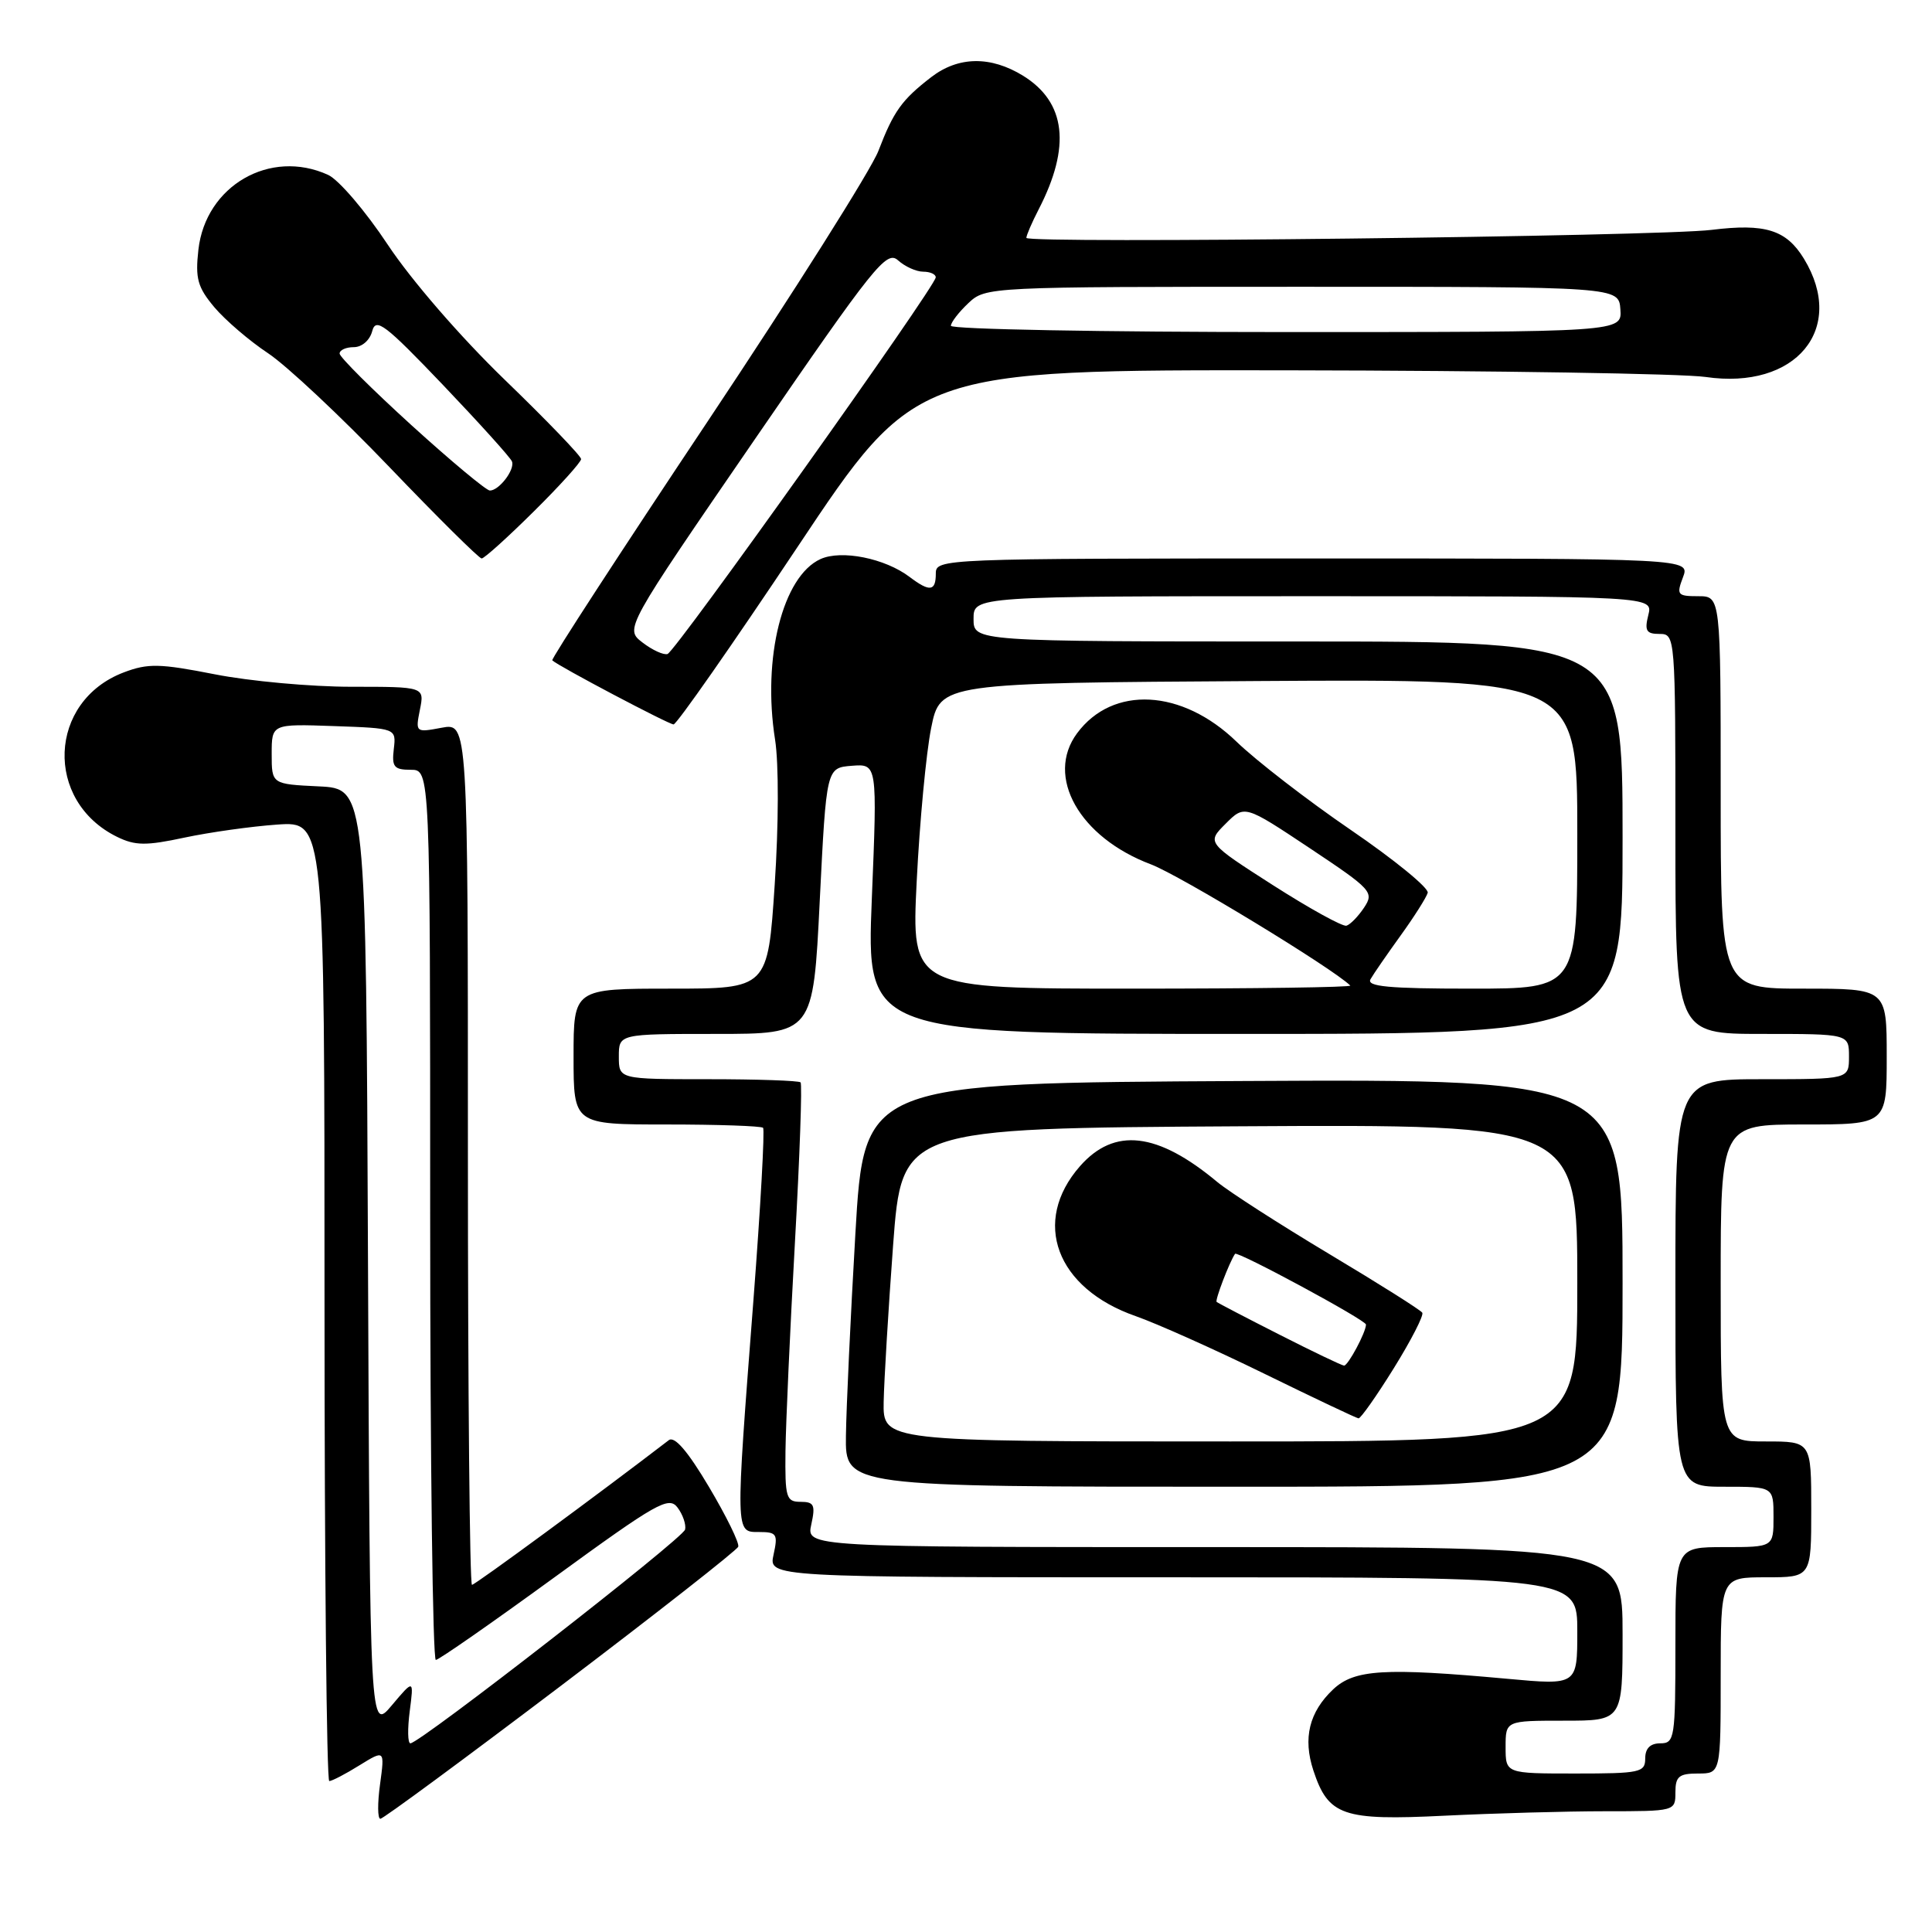 <?xml version="1.0" encoding="UTF-8" standalone="no"?>
<!DOCTYPE svg PUBLIC "-//W3C//DTD SVG 1.1//EN" "http://www.w3.org/Graphics/SVG/1.1/DTD/svg11.dtd" >
<svg xmlns="http://www.w3.org/2000/svg" xmlns:xlink="http://www.w3.org/1999/xlink" version="1.1" viewBox="0 0 256 256">
 <g >
 <path fill="currentColor"
d=" M 74.28 223.41 C 87.05 213.73 97.64 205.42 97.82 204.95 C 98.00 204.47 96.25 200.91 93.94 197.02 C 91.14 192.30 89.38 190.25 88.62 190.83 C 79.39 197.92 62.95 210.00 62.54 210.00 C 62.24 210.00 62.00 184.30 62.00 152.89 C 62.00 95.78 62.00 95.78 58.52 96.43 C 55.07 97.08 55.04 97.05 55.64 94.04 C 56.25 91.00 56.25 91.00 46.55 91.00 C 41.22 91.00 33.08 90.26 28.47 89.35 C 21.14 87.91 19.60 87.88 16.39 89.10 C 6.36 92.92 5.84 106.15 15.52 110.89 C 17.91 112.06 19.35 112.08 24.43 110.99 C 27.77 110.28 33.31 109.50 36.75 109.26 C 43.00 108.83 43.00 108.83 43.00 172.41 C 43.00 207.39 43.28 236.00 43.63 236.00 C 43.98 236.00 45.78 235.07 47.62 233.92 C 50.98 231.85 50.98 231.85 50.36 236.42 C 50.01 238.94 50.03 241.00 50.40 241.00 C 50.77 241.00 61.51 233.08 74.28 223.41 Z  M 212.66 240.00 C 221.96 240.00 222.00 239.99 222.00 237.50 C 222.00 235.39 222.47 235.00 225.00 235.00 C 228.00 235.00 228.00 235.00 228.00 222.00 C 228.00 209.00 228.00 209.00 234.00 209.00 C 240.00 209.00 240.00 209.00 240.00 200.00 C 240.00 191.00 240.00 191.00 234.00 191.00 C 228.00 191.00 228.00 191.00 228.00 170.00 C 228.00 149.00 228.00 149.00 239.00 149.00 C 250.00 149.00 250.00 149.00 250.00 140.00 C 250.00 131.00 250.00 131.00 239.00 131.00 C 228.00 131.00 228.00 131.00 228.00 105.00 C 228.00 79.00 228.00 79.00 225.02 79.00 C 222.26 79.00 222.12 78.82 223.00 76.50 C 223.95 74.00 223.95 74.00 173.98 74.00 C 124.67 74.00 124.00 74.03 124.00 76.00 C 124.00 78.36 123.20 78.47 120.53 76.45 C 117.26 73.97 111.49 72.82 108.72 74.08 C 103.71 76.36 100.99 87.16 102.70 98.00 C 103.20 101.15 103.18 109.36 102.65 117.25 C 101.74 131.00 101.74 131.00 88.87 131.00 C 76.00 131.00 76.00 131.00 76.00 140.00 C 76.00 149.00 76.00 149.00 88.33 149.00 C 95.12 149.00 100.87 149.20 101.11 149.44 C 101.35 149.68 100.78 159.92 99.84 172.19 C 97.43 203.48 97.42 203.00 100.58 203.00 C 102.93 203.00 103.10 203.27 102.50 206.00 C 101.84 209.00 101.84 209.00 155.42 209.00 C 209.00 209.00 209.00 209.00 209.00 216.15 C 209.00 223.30 209.00 223.30 199.75 222.45 C 183.42 220.96 179.48 221.20 176.66 223.84 C 173.47 226.85 172.62 230.32 174.03 234.60 C 176.01 240.60 177.92 241.26 191.41 240.59 C 197.96 240.27 207.52 240.00 212.66 240.00 Z  M 105.66 72.50 C 121.32 49.00 121.32 49.00 170.91 49.07 C 198.18 49.11 222.97 49.51 226.00 49.95 C 237.95 51.70 244.70 43.58 239.03 34.28 C 236.69 30.45 233.90 29.58 226.79 30.46 C 219.76 31.33 136.00 32.31 136.00 31.52 C 136.00 31.18 136.73 29.49 137.62 27.76 C 141.93 19.42 141.25 13.56 135.57 10.04 C 131.27 7.39 126.98 7.45 123.38 10.23 C 119.48 13.24 118.41 14.74 116.39 20.00 C 115.44 22.48 105.25 38.61 93.76 55.85 C 82.26 73.09 73.00 87.33 73.18 87.50 C 73.96 88.26 88.58 95.97 89.25 95.99 C 89.66 95.99 97.04 85.43 105.66 72.50 Z  M 70.72 67.78 C 74.18 64.36 77.00 61.23 77.00 60.83 C 77.00 60.43 72.44 55.69 66.86 50.30 C 60.99 44.62 54.48 37.10 51.38 32.42 C 48.44 27.98 44.88 23.81 43.47 23.17 C 35.80 19.67 27.25 24.60 26.29 33.08 C 25.86 36.91 26.18 38.06 28.41 40.72 C 29.86 42.43 33.05 45.17 35.51 46.80 C 37.96 48.42 45.20 55.21 51.59 61.88 C 57.97 68.54 63.48 74.00 63.82 74.00 C 64.17 74.00 67.27 71.20 70.72 67.78 Z  M 54.29 226.75 C 54.84 222.50 54.84 222.50 51.93 225.95 C 49.02 229.41 49.02 229.41 48.76 166.95 C 48.50 104.50 48.50 104.50 42.25 104.20 C 36.00 103.90 36.00 103.90 36.00 99.91 C 36.00 95.92 36.00 95.92 44.25 96.21 C 52.50 96.50 52.50 96.50 52.18 99.25 C 51.90 101.62 52.21 102.00 54.43 102.00 C 57.00 102.00 57.00 102.00 57.00 161.00 C 57.00 193.45 57.34 219.98 57.75 219.95 C 58.16 219.93 65.25 214.99 73.50 208.98 C 87.05 199.11 88.62 198.22 89.78 199.76 C 90.48 200.69 90.93 202.01 90.78 202.67 C 90.51 203.86 55.63 231.00 54.38 231.00 C 54.02 231.00 53.99 229.09 54.29 226.75 Z  M 199.50 231.50 C 199.50 228.00 199.50 228.00 207.25 228.00 C 215.00 228.00 215.00 228.00 215.00 216.50 C 215.00 205.00 215.00 205.00 160.92 205.00 C 106.84 205.00 106.84 205.00 107.50 202.00 C 108.07 199.42 107.87 199.00 106.08 199.00 C 104.17 199.00 104.01 198.45 104.08 192.25 C 104.13 188.54 104.69 176.12 105.33 164.67 C 105.97 153.21 106.31 143.64 106.08 143.42 C 105.85 143.19 100.34 143.00 93.83 143.00 C 82.00 143.00 82.00 143.00 82.00 140.00 C 82.00 137.00 82.00 137.00 94.87 137.00 C 107.75 137.00 107.75 137.00 108.62 119.37 C 109.50 101.74 109.50 101.74 112.87 101.47 C 116.25 101.21 116.25 101.21 115.52 119.11 C 114.80 137.00 114.80 137.00 164.90 137.00 C 215.00 137.00 215.00 137.00 215.00 111.00 C 215.00 85.00 215.00 85.00 172.00 85.00 C 129.00 85.00 129.00 85.00 129.00 82.00 C 129.00 79.00 129.00 79.00 174.02 79.00 C 219.04 79.00 219.04 79.00 218.41 81.50 C 217.89 83.57 218.14 84.00 219.89 84.00 C 221.98 84.00 222.00 84.21 222.00 110.50 C 222.00 137.00 222.00 137.00 233.50 137.00 C 245.00 137.00 245.00 137.00 245.00 140.00 C 245.00 143.00 245.00 143.00 233.50 143.00 C 222.00 143.00 222.00 143.00 222.00 170.00 C 222.00 197.00 222.00 197.00 228.50 197.00 C 235.00 197.00 235.00 197.00 235.00 201.00 C 235.00 205.00 235.00 205.00 228.50 205.00 C 222.00 205.00 222.00 205.00 222.00 218.00 C 222.00 230.33 221.90 231.00 220.00 231.00 C 218.67 231.00 218.00 231.67 218.00 233.00 C 218.00 234.86 217.33 235.00 208.75 235.00 C 199.50 235.00 199.50 235.00 199.50 231.50 Z  M 215.00 169.99 C 215.00 142.98 215.00 142.98 164.75 143.24 C 114.50 143.50 114.50 143.50 113.34 163.50 C 112.70 174.50 112.14 186.54 112.09 190.25 C 112.00 197.00 112.00 197.00 163.50 197.00 C 215.00 197.00 215.00 197.00 215.00 169.99 Z  M 121.47 116.73 C 121.86 108.89 122.72 99.77 123.38 96.48 C 124.58 90.50 124.58 90.50 166.79 90.24 C 209.00 89.98 209.00 89.98 209.00 110.49 C 209.00 131.00 209.00 131.00 194.94 131.00 C 183.98 131.00 181.04 130.72 181.60 129.75 C 181.99 129.06 183.79 126.46 185.59 123.96 C 187.39 121.47 189.00 118.92 189.18 118.30 C 189.36 117.68 184.78 113.93 179.00 109.98 C 173.22 106.03 166.41 100.76 163.85 98.28 C 156.63 91.28 147.44 90.79 142.72 97.16 C 138.47 102.89 143.02 110.96 152.50 114.53 C 156.33 115.98 176.50 128.24 178.92 130.59 C 179.15 130.82 166.15 131.00 150.05 131.00 C 120.76 131.00 120.76 131.00 121.47 116.73 Z  M 168.69 117.30 C 159.89 111.66 159.89 111.66 162.40 109.15 C 164.91 106.64 164.91 106.64 173.54 112.38 C 181.77 117.86 182.10 118.22 180.75 120.26 C 179.97 121.43 178.92 122.51 178.41 122.66 C 177.91 122.81 173.54 120.40 168.69 117.30 Z  M 85.14 85.14 C 82.77 83.32 82.77 83.32 100.05 58.16 C 115.86 35.14 117.48 33.12 119.00 34.50 C 119.91 35.32 121.41 36.00 122.33 36.00 C 123.25 36.00 124.00 36.34 123.99 36.75 C 123.99 37.93 89.52 86.33 88.45 86.66 C 87.93 86.82 86.44 86.14 85.14 85.14 Z  M 126.00 43.17 C 126.00 42.72 127.04 41.37 128.31 40.17 C 130.61 38.01 130.88 38.00 172.56 38.00 C 214.50 38.00 214.50 38.00 214.71 41.00 C 214.92 44.00 214.92 44.00 170.46 44.00 C 146.01 44.00 126.00 43.63 126.00 43.17 Z  M 54.53 56.35 C 49.29 51.58 45.00 47.31 45.00 46.85 C 45.00 46.38 45.85 46.00 46.88 46.00 C 47.96 46.00 49.00 45.09 49.32 43.88 C 49.80 42.04 51.01 42.96 58.69 51.00 C 63.53 56.08 67.66 60.65 67.84 61.15 C 68.25 62.23 66.13 65.00 64.91 65.00 C 64.44 65.00 59.77 61.11 54.53 56.35 Z  M 117.09 185.75 C 117.15 182.86 117.71 173.53 118.34 165.00 C 119.50 149.50 119.50 149.50 164.25 149.24 C 209.00 148.98 209.00 148.98 209.00 169.99 C 209.00 191.00 209.00 191.00 163.00 191.00 C 117.00 191.00 117.00 191.00 117.09 185.75 Z  M 184.69 181.29 C 186.98 177.60 188.68 174.29 188.46 173.94 C 188.24 173.58 182.68 170.08 176.11 166.15 C 169.53 162.21 162.88 157.93 161.32 156.64 C 153.37 150.00 147.66 149.34 143.10 154.53 C 136.65 161.88 139.94 170.72 150.50 174.40 C 153.25 175.36 160.90 178.78 167.50 182.01 C 174.10 185.24 179.73 187.91 180.01 187.94 C 180.29 187.97 182.40 184.98 184.69 181.29 Z  M 169.50 176.83 C 165.10 174.60 161.37 172.65 161.21 172.51 C 160.97 172.30 162.89 167.26 163.65 166.14 C 163.93 165.71 181.00 174.92 181.00 175.51 C 181.00 176.53 178.61 180.99 178.09 180.95 C 177.77 180.92 173.90 179.07 169.50 176.83 Z "/>
</g>
</svg>